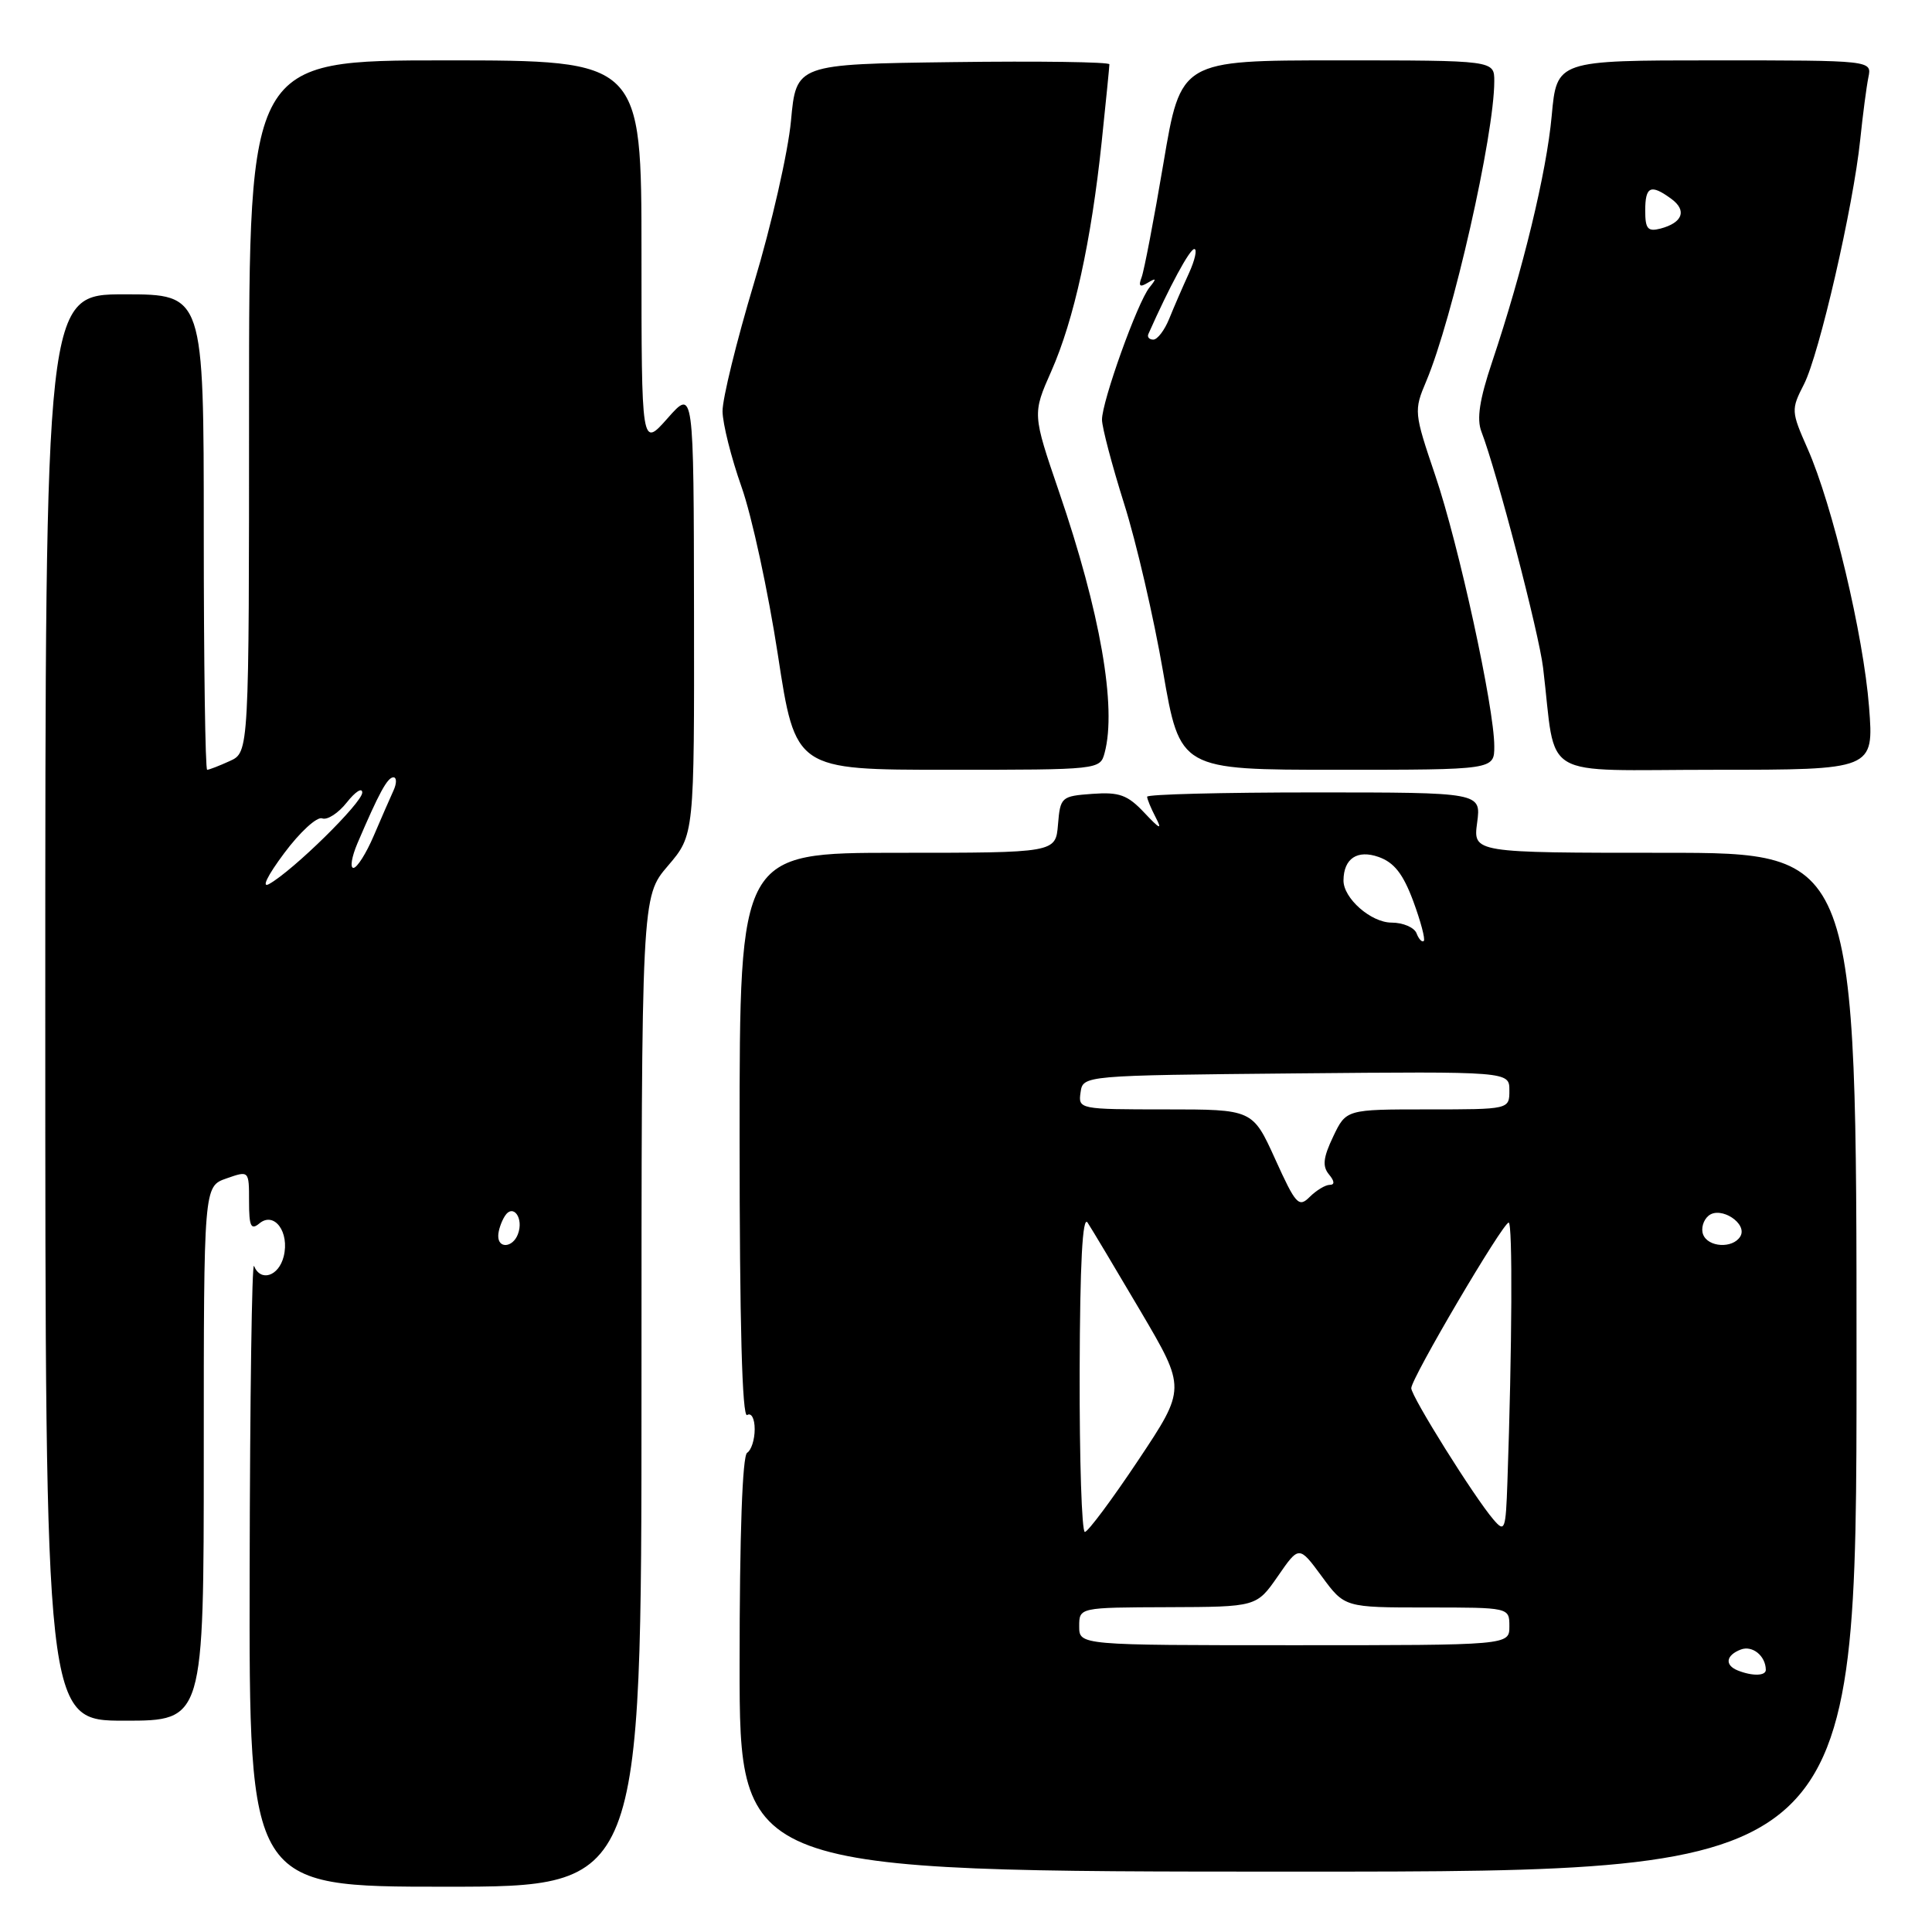 <?xml version="1.0" encoding="UTF-8" standalone="no"?>
<!DOCTYPE svg PUBLIC "-//W3C//DTD SVG 1.1//EN" "http://www.w3.org/Graphics/SVG/1.1/DTD/svg11.dtd" >
<svg xmlns="http://www.w3.org/2000/svg" xmlns:xlink="http://www.w3.org/1999/xlink" version="1.1" viewBox="0 0 256 256">
 <g >
 <path fill="currentColor"
d=" M 85.00 184.41 C 85.00 118.82 85.00 118.82 88.50 114.73 C 92.00 110.64 92.00 110.64 91.96 81.07 C 91.92 51.50 91.92 51.50 88.46 55.42 C 85.00 59.33 85.00 59.33 85.00 33.67 C 85.00 8.00 85.00 8.00 59.00 8.00 C 33.00 8.00 33.00 8.00 33.00 53.84 C 33.00 99.68 33.00 99.68 30.45 100.84 C 29.05 101.48 27.70 102.00 27.45 102.00 C 27.20 102.00 27.00 87.83 27.00 70.50 C 27.00 39.00 27.00 39.00 16.50 39.00 C 6.00 39.00 6.00 39.00 6.00 133.50 C 6.00 228.00 6.00 228.00 16.50 228.00 C 27.00 228.00 27.00 228.00 27.00 192.60 C 27.00 157.20 27.00 157.20 30.00 156.15 C 33.00 155.10 33.00 155.10 33.00 159.17 C 33.00 162.50 33.25 163.04 34.37 162.11 C 36.34 160.47 38.40 163.26 37.59 166.49 C 36.93 169.12 34.53 169.89 33.66 167.75 C 33.38 167.06 33.12 185.29 33.08 208.25 C 33.00 250.00 33.00 250.00 59.00 250.00 C 85.00 250.00 85.00 250.00 85.00 184.41 Z  M 246.00 180.50 C 246.00 113.00 246.00 113.00 220.60 113.00 C 195.19 113.00 195.19 113.00 195.73 109.00 C 196.26 105.00 196.26 105.00 174.13 105.00 C 161.96 105.00 152.00 105.25 152.00 105.57 C 152.00 105.88 152.51 107.11 153.14 108.32 C 154.03 110.03 153.70 109.89 151.63 107.69 C 149.41 105.33 148.32 104.93 144.74 105.19 C 140.63 105.49 140.49 105.61 140.19 109.25 C 139.88 113.00 139.88 113.00 118.94 113.00 C 98.00 113.00 98.00 113.00 98.00 150.56 C 98.00 175.34 98.34 187.91 99.00 187.50 C 99.56 187.15 100.00 187.97 100.00 189.38 C 100.00 190.76 99.55 192.16 99.00 192.50 C 98.37 192.89 98.00 203.34 98.00 220.56 C 98.00 248.00 98.00 248.00 172.00 248.00 C 246.00 248.00 246.00 248.00 246.00 180.50 Z  M 146.37 99.75 C 147.99 93.71 145.79 81.10 140.33 65.17 C 136.80 54.84 136.80 54.84 139.31 49.17 C 142.31 42.38 144.59 31.99 145.98 18.79 C 146.54 13.45 147.00 8.83 147.00 8.52 C 147.00 8.21 137.66 8.08 126.25 8.23 C 105.50 8.50 105.50 8.50 104.81 16.00 C 104.43 20.12 102.23 29.80 99.91 37.50 C 97.60 45.20 95.72 52.85 95.74 54.50 C 95.76 56.15 96.89 60.65 98.25 64.50 C 99.62 68.35 101.78 78.36 103.07 86.75 C 105.40 102.00 105.40 102.00 125.58 102.00 C 145.67 102.00 145.77 101.99 146.37 99.75 Z  M 198.00 98.88 C 198.00 93.78 193.29 72.16 190.18 63.00 C 187.36 54.67 187.33 54.42 188.99 50.50 C 192.48 42.21 198.00 17.89 198.00 10.75 C 198.00 8.00 198.00 8.00 177.23 8.00 C 156.46 8.00 156.46 8.00 154.17 21.58 C 152.91 29.05 151.60 35.87 151.27 36.74 C 150.82 37.92 151.03 38.11 152.08 37.47 C 153.23 36.78 153.27 36.90 152.31 38.09 C 150.72 40.05 146.00 53.23 146.02 55.62 C 146.03 56.65 147.35 61.66 148.95 66.74 C 150.56 71.82 152.88 81.84 154.11 88.99 C 156.36 102.00 156.36 102.00 177.18 102.00 C 198.00 102.00 198.00 102.00 198.00 98.88 Z  M 247.66 93.68 C 246.92 84.17 242.82 66.92 239.51 59.44 C 237.33 54.50 237.32 54.27 239.03 50.93 C 241.06 46.97 245.58 27.32 246.49 18.50 C 246.83 15.20 247.32 11.49 247.57 10.25 C 248.04 8.00 248.04 8.00 227.16 8.00 C 206.28 8.00 206.28 8.00 205.61 15.33 C 204.93 22.83 201.79 35.80 197.70 48.00 C 196.05 52.92 195.65 55.51 196.29 57.18 C 198.33 62.48 203.92 83.87 204.47 88.50 C 206.29 103.62 203.56 102.00 227.21 102.00 C 248.30 102.00 248.30 102.00 247.66 93.68 Z  M 66.02 163.75 C 66.02 163.06 66.42 161.89 66.89 161.14 C 67.99 159.41 69.44 161.42 68.62 163.55 C 67.94 165.33 65.99 165.48 66.02 163.75 Z  M 37.65 113.06 C 39.74 110.25 42.01 108.17 42.69 108.44 C 43.37 108.70 44.84 107.74 45.96 106.32 C 47.08 104.90 48.00 104.31 48.00 105.02 C 48.00 106.36 38.86 115.34 35.67 117.13 C 34.60 117.73 35.42 116.05 37.65 113.06 Z  M 47.36 111.75 C 50.22 105.06 51.34 103.00 52.13 103.00 C 52.57 103.00 52.58 103.79 52.14 104.75 C 51.70 105.71 50.52 108.41 49.52 110.75 C 48.52 113.09 47.31 115.00 46.83 115.00 C 46.36 115.00 46.60 113.54 47.36 111.75 Z  M 230.25 221.34 C 228.50 220.63 228.69 219.33 230.67 218.57 C 232.20 217.99 233.95 219.40 233.98 221.25 C 234.00 222.08 232.19 222.12 230.25 221.34 Z  M 143.00 215.50 C 143.00 213.00 143.00 213.00 154.75 212.96 C 166.50 212.92 166.50 212.92 169.32 208.86 C 172.13 204.79 172.13 204.79 175.15 208.89 C 178.17 213.00 178.17 213.00 189.09 213.00 C 200.00 213.00 200.00 213.00 200.00 215.50 C 200.00 218.00 200.00 218.00 171.50 218.00 C 143.00 218.00 143.00 218.00 143.00 215.50 Z  M 143.06 181.75 C 143.10 167.39 143.44 160.99 144.11 162.00 C 144.65 162.82 147.81 168.11 151.13 173.74 C 157.16 183.98 157.16 183.98 150.83 193.48 C 147.35 198.70 144.16 202.98 143.75 202.99 C 143.34 203.00 143.03 193.44 143.06 181.75 Z  M 197.90 201.36 C 195.36 198.41 187.00 185.04 187.00 183.94 C 187.00 182.63 199.14 162.00 199.91 162.00 C 200.44 162.00 200.36 178.64 199.74 196.36 C 199.52 202.77 199.39 203.10 197.90 201.36 Z  M 225.67 163.57 C 225.37 162.79 225.69 161.67 226.39 161.09 C 228.00 159.76 231.64 162.15 230.59 163.85 C 229.59 165.47 226.32 165.28 225.67 163.57 Z  M 168.97 153.59 C 165.98 147.00 165.98 147.00 154.42 147.00 C 143.00 147.00 142.86 146.97 143.18 144.75 C 143.50 142.50 143.50 142.50 171.75 142.23 C 200.00 141.97 200.00 141.97 200.00 144.48 C 200.00 147.00 200.00 147.00 189.19 147.00 C 178.37 147.00 178.37 147.00 176.65 150.61 C 175.33 153.38 175.20 154.53 176.09 155.61 C 176.84 156.51 176.88 157.00 176.19 157.00 C 175.62 157.00 174.43 157.72 173.55 158.59 C 172.09 160.05 171.70 159.62 168.97 153.59 Z  M 187.70 123.67 C 187.40 122.89 185.91 122.25 184.39 122.25 C 181.66 122.25 177.98 119.01 178.02 116.64 C 178.05 113.75 179.85 112.56 182.67 113.55 C 184.73 114.28 185.91 115.78 187.26 119.40 C 188.25 122.08 188.88 124.45 188.66 124.68 C 188.43 124.90 188.00 124.45 187.70 123.67 Z  M 152.17 44.25 C 154.96 37.97 157.64 33.00 158.25 33.00 C 158.66 33.00 158.34 34.46 157.52 36.25 C 156.70 38.04 155.53 40.74 154.92 42.25 C 154.31 43.76 153.36 45.00 152.82 45.00 C 152.28 45.00 151.98 44.66 152.17 44.25 Z  M 218.00 27.91 C 218.00 24.68 218.73 24.35 221.46 26.35 C 223.56 27.89 222.97 29.51 220.02 30.29 C 218.34 30.72 218.00 30.33 218.00 27.91 Z "/>
</g>
</svg>